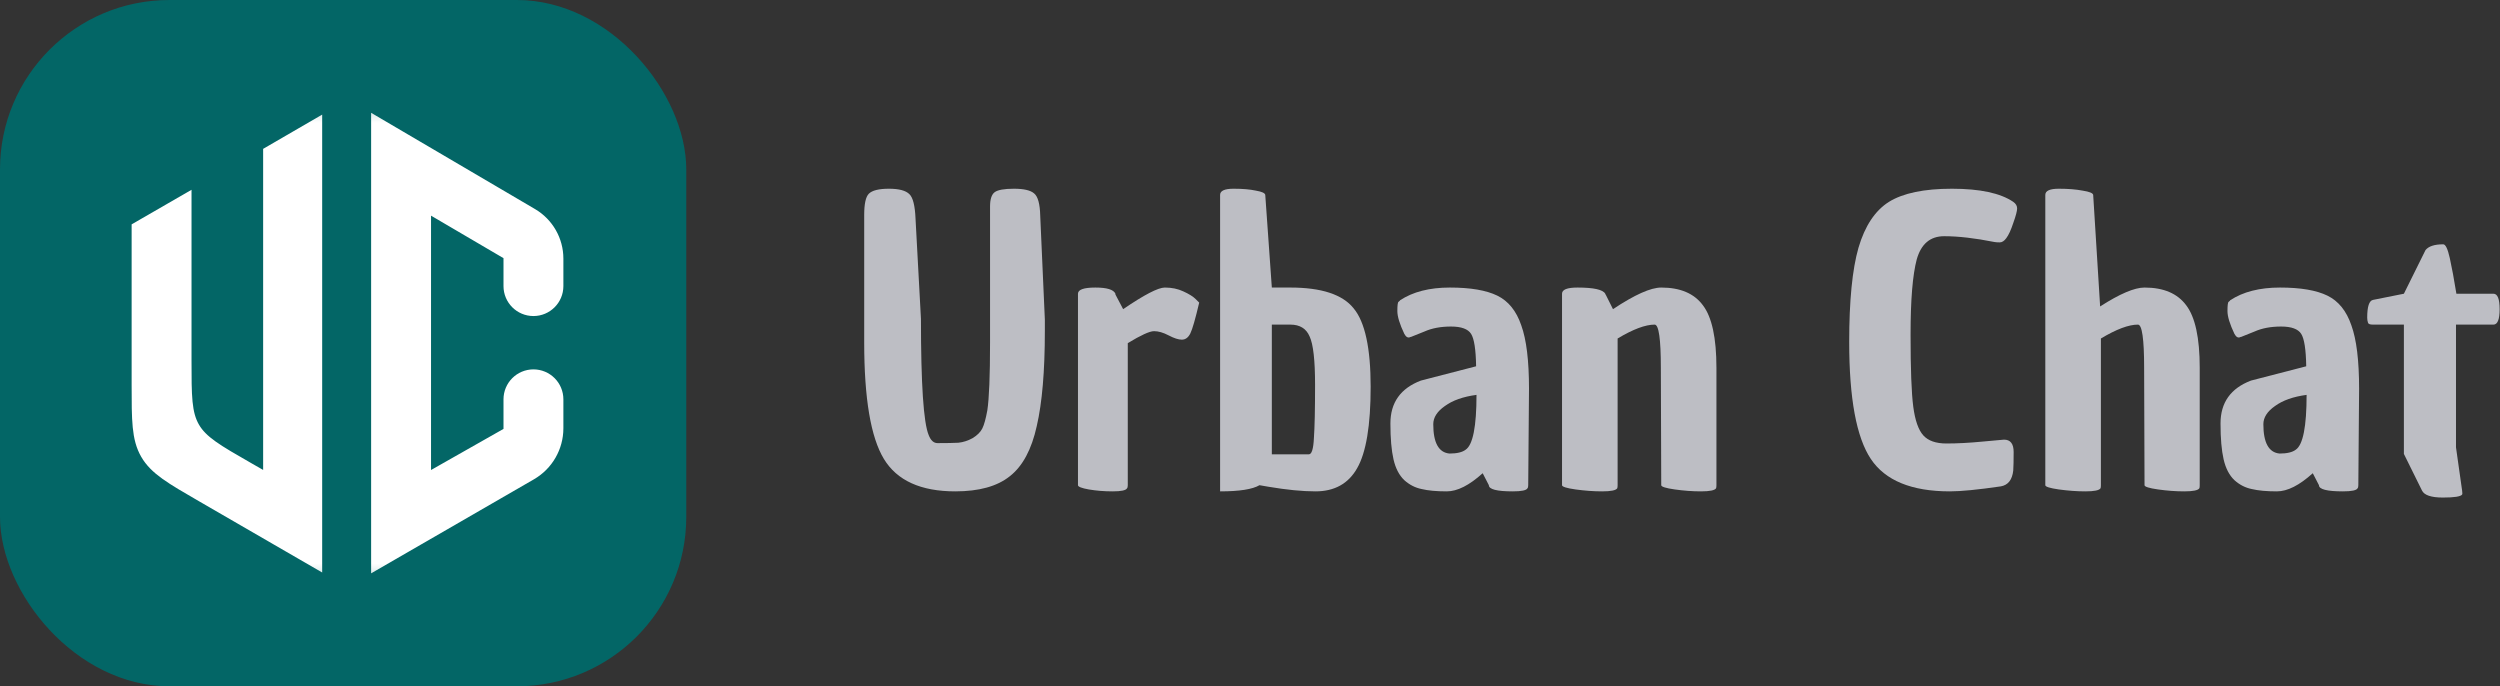 <svg width="153" height="42" viewBox="0 0 153 42" fill="none" xmlns="http://www.w3.org/2000/svg">
<rect x="0" y="0" width="153" height="42" fill="#333333" stroke="none"/>
<rect width="42" height="42" rx="10.37" fill="#036666"/>
<mask id="mask0_14_1206" style="mask-type:alpha" maskUnits="userSpaceOnUse" x="6" y="6" width="30" height="30">
<rect x="6.222" y="6.222" width="29.556" height="29.556" fill="#9D6C6C"/>
</mask>
<g mask="url(#mask0_14_1206)">
<path d="M11.221 22.048V12.481L8.556 14.019V23.533C8.556 25.715 8.556 26.805 9.074 27.704C9.592 28.603 10.536 29.149 12.425 30.241L19.217 34.17V7.882L16.604 9.398V29.623L15.118 28.772C13.217 27.683 12.266 27.138 11.743 26.237C11.221 25.336 11.221 24.24 11.221 22.048Z" fill="white" stroke="white" strokeWidth="0.741"/>
<path d="M23.213 34.222V7.778L32.492 13.227C33.413 13.769 33.979 14.758 33.979 15.827V17.509C33.979 18.245 33.383 18.842 32.647 18.842C31.911 18.842 31.314 18.245 31.314 17.509V15.513L25.879 12.325V29.623L31.314 26.54V24.439C31.314 23.703 31.911 23.106 32.647 23.106C33.383 23.106 33.979 23.703 33.979 24.439V26.211C33.979 27.32 33.388 28.345 32.428 28.9L23.213 34.222Z" fill="white" stroke="white" strokeWidth="0.741"/>
</g>
<path d="M60.591 12.637C60.591 12.196 60.685 11.904 60.874 11.762C61.063 11.621 61.457 11.55 62.055 11.55C62.654 11.55 63.063 11.644 63.284 11.833C63.52 12.022 63.646 12.479 63.662 13.204L63.945 19.559C63.945 19.795 63.945 20.031 63.945 20.267C63.945 22.709 63.78 24.646 63.449 26.079C63.134 27.512 62.583 28.536 61.795 29.15C61.024 29.765 59.913 30.072 58.464 30.072C56.354 30.072 54.897 29.41 54.094 28.087C53.291 26.764 52.889 24.386 52.889 20.953V13.156C52.889 12.479 52.983 12.046 53.172 11.857C53.377 11.652 53.787 11.55 54.401 11.55C55.015 11.55 55.432 11.66 55.653 11.881C55.873 12.085 55.999 12.589 56.031 13.393L56.362 19.511C56.362 23.496 56.519 25.867 56.834 26.623C56.96 26.953 57.141 27.119 57.378 27.119C57.929 27.119 58.354 27.111 58.653 27.095C58.953 27.064 59.244 26.969 59.528 26.812C59.811 26.638 60.008 26.441 60.118 26.221C60.228 26 60.331 25.63 60.425 25.111C60.535 24.386 60.591 23 60.591 20.953V12.637Z" fill="#BDBEC4"/>
<path d="M68.737 18.921C70.028 18.039 70.879 17.598 71.288 17.598C71.713 17.598 72.091 17.677 72.422 17.834C72.769 17.992 73.021 18.149 73.178 18.307L73.391 18.519C73.154 19.527 72.973 20.157 72.847 20.409C72.721 20.661 72.548 20.787 72.328 20.787C72.123 20.787 71.855 20.701 71.524 20.527C71.194 20.354 70.894 20.267 70.627 20.267C70.359 20.267 69.823 20.512 69.02 21V29.694C69.02 29.788 69.004 29.851 68.973 29.883C68.91 30.009 68.618 30.072 68.099 30.072C67.579 30.072 67.091 30.032 66.634 29.954C66.193 29.875 65.972 29.788 65.972 29.694V17.976C65.972 17.724 66.327 17.598 67.036 17.598C67.744 17.598 68.154 17.724 68.264 17.976V18.023L68.737 18.921Z" fill="#BDBEC4"/>
<path d="M78.97 17.598C80.876 17.598 82.167 18.023 82.845 18.874C83.538 19.708 83.884 21.307 83.884 23.669C83.884 26.032 83.609 27.694 83.057 28.654C82.522 29.599 81.671 30.072 80.506 30.072C79.703 30.072 78.742 29.977 77.624 29.788L77.08 29.694C76.655 29.946 75.852 30.072 74.67 30.072V11.928C74.67 11.676 74.946 11.55 75.497 11.55C76.049 11.55 76.505 11.589 76.868 11.668C77.23 11.731 77.419 11.818 77.434 11.928L77.836 17.598H78.97ZM77.836 19.866V27.804H80.104C80.277 27.804 80.38 27.473 80.411 26.812C80.459 26.134 80.482 25.048 80.482 23.551C80.482 22.055 80.372 21.071 80.151 20.598C79.947 20.11 79.553 19.866 78.97 19.866H77.836Z" fill="#BDBEC4"/>
<path d="M90.74 28.961C89.921 29.702 89.188 30.072 88.542 30.072C87.912 30.072 87.4 30.025 87.007 29.93C86.613 29.851 86.259 29.67 85.944 29.387C85.629 29.087 85.408 28.662 85.282 28.111C85.156 27.56 85.093 26.827 85.093 25.914C85.093 24.638 85.715 23.764 86.96 23.291L90.338 22.417C90.322 21.394 90.22 20.732 90.031 20.433C89.842 20.134 89.432 19.984 88.802 19.984C88.172 19.984 87.629 20.086 87.172 20.291L86.345 20.622H86.322C86.18 20.701 86.054 20.638 85.944 20.433C85.66 19.834 85.518 19.37 85.518 19.039C85.518 18.692 85.542 18.503 85.589 18.472C85.652 18.425 85.684 18.393 85.684 18.377C86.471 17.858 87.487 17.598 88.731 17.598C89.991 17.598 90.96 17.763 91.637 18.094C92.314 18.425 92.803 19.031 93.102 19.913C93.417 20.779 93.575 22.071 93.575 23.788L93.527 29.694C93.527 29.788 93.511 29.851 93.48 29.883C93.417 30.009 93.118 30.072 92.582 30.072C91.606 30.072 91.118 29.946 91.118 29.694L90.74 28.961ZM87.716 25.961C87.716 27.095 88.046 27.694 88.708 27.757C89.165 27.757 89.495 27.678 89.7 27.52C90.141 27.221 90.362 26.103 90.362 24.166C89.543 24.276 88.897 24.504 88.424 24.851C87.952 25.181 87.716 25.552 87.716 25.961Z" fill="#BDBEC4"/>
<path d="M101.668 17.598C102.833 17.598 103.684 17.96 104.219 18.685C104.77 19.409 105.046 20.685 105.046 22.512V29.694C105.046 29.788 105.038 29.851 105.022 29.883C104.944 30.009 104.637 30.072 104.101 30.072C103.581 30.072 103.046 30.032 102.495 29.954C101.943 29.875 101.668 29.788 101.668 29.694L101.644 22.512C101.644 20.748 101.518 19.866 101.266 19.866C100.699 19.866 99.943 20.149 98.998 20.716V29.694C98.998 29.788 98.99 29.851 98.974 29.883C98.896 30.009 98.589 30.072 98.053 30.072C97.533 30.072 96.99 30.032 96.423 29.954C95.872 29.875 95.596 29.788 95.596 29.694V17.976C95.596 17.724 95.911 17.598 96.541 17.598C97.533 17.598 98.1 17.724 98.242 17.976C98.242 18.007 98.25 18.023 98.266 18.023L98.715 18.921C100.038 18.039 101.022 17.598 101.668 17.598Z" fill="#BDBEC4"/>
<path d="M122.644 26.906C123.038 26.906 123.235 27.158 123.235 27.662C123.235 28.166 123.227 28.544 123.211 28.796C123.148 29.363 122.896 29.686 122.455 29.765C121.054 29.969 120.014 30.072 119.337 30.072C116.99 30.072 115.376 29.41 114.494 28.087C113.612 26.764 113.171 24.378 113.171 20.929C113.171 18.409 113.36 16.487 113.738 15.164C114.132 13.826 114.754 12.889 115.604 12.353C116.47 11.818 117.754 11.55 119.455 11.55C121.172 11.55 122.424 11.818 123.211 12.353C123.369 12.463 123.448 12.597 123.448 12.755C123.448 12.912 123.369 13.211 123.211 13.652C123.07 14.078 122.928 14.385 122.786 14.574C122.66 14.747 122.526 14.834 122.385 14.834C122.243 14.834 122.133 14.826 122.054 14.81C120.873 14.574 119.849 14.456 118.983 14.456C118.132 14.456 117.573 14.928 117.305 15.873C117.053 16.818 116.927 18.354 116.927 20.48C116.927 22.591 116.982 24.063 117.093 24.898C117.203 25.733 117.408 26.315 117.707 26.646C118.006 26.977 118.479 27.142 119.124 27.142C119.786 27.142 120.526 27.103 121.345 27.024C122.18 26.945 122.613 26.906 122.644 26.906Z" fill="#BDBEC4"/>
<path d="M131.245 17.598C132.411 17.598 133.261 17.96 133.797 18.685C134.348 19.409 134.623 20.685 134.623 22.512V29.694C134.623 29.788 134.616 29.851 134.6 29.883C134.521 30.009 134.214 30.072 133.678 30.072C133.159 30.072 132.623 30.032 132.072 29.954C131.521 29.875 131.245 29.788 131.245 29.694L131.221 22.512C131.221 20.748 131.095 19.866 130.843 19.866C130.276 19.866 129.52 20.149 128.575 20.716V29.694C128.575 29.788 128.568 29.851 128.552 29.883C128.473 30.009 128.166 30.072 127.63 30.072C127.111 30.072 126.567 30.032 126 29.954C125.449 29.875 125.173 29.788 125.173 29.694V11.928C125.173 11.676 125.449 11.55 126 11.55C126.567 11.55 127.056 11.589 127.465 11.668C127.875 11.731 128.087 11.818 128.103 11.928L128.528 18.755C129.725 17.984 130.631 17.598 131.245 17.598Z" fill="#BDBEC4"/>
<path d="M141.542 28.961C140.723 29.702 139.991 30.072 139.345 30.072C138.715 30.072 138.203 30.025 137.81 29.93C137.416 29.851 137.062 29.67 136.747 29.387C136.432 29.087 136.211 28.662 136.085 28.111C135.959 27.56 135.896 26.827 135.896 25.914C135.896 24.638 136.518 23.764 137.762 23.291L141.141 22.417C141.125 21.394 141.023 20.732 140.834 20.433C140.645 20.134 140.235 19.984 139.605 19.984C138.975 19.984 138.432 20.086 137.975 20.291L137.148 20.622H137.125C136.983 20.701 136.857 20.638 136.747 20.433C136.463 19.834 136.321 19.37 136.321 19.039C136.321 18.692 136.345 18.503 136.392 18.472C136.455 18.425 136.487 18.393 136.487 18.377C137.274 17.858 138.29 17.598 139.534 17.598C140.794 17.598 141.763 17.763 142.44 18.094C143.117 18.425 143.606 19.031 143.905 19.913C144.22 20.779 144.377 22.071 144.377 23.788L144.33 29.694C144.33 29.788 144.314 29.851 144.283 29.883C144.22 30.009 143.921 30.072 143.385 30.072C142.409 30.072 141.92 29.946 141.92 29.694L141.542 28.961ZM138.518 25.961C138.518 27.095 138.849 27.694 139.511 27.757C139.967 27.757 140.298 27.678 140.503 27.52C140.944 27.221 141.164 26.103 141.164 24.166C140.345 24.276 139.7 24.504 139.227 24.851C138.755 25.181 138.518 25.552 138.518 25.961Z" fill="#BDBEC4"/>
<path d="M147.118 19.866H145.228C145.039 19.866 144.936 19.826 144.921 19.748C144.889 19.653 144.873 19.551 144.873 19.441C144.873 18.763 144.992 18.401 145.228 18.354L147.118 17.976L148.441 15.306C148.63 15.07 148.992 14.952 149.527 14.952C149.669 14.952 149.803 15.235 149.929 15.802C150.055 16.369 150.189 17.094 150.331 17.976H152.599C152.851 17.976 152.977 18.291 152.977 18.921C152.977 19.551 152.851 19.866 152.599 19.866H150.307V27.379L150.685 30.048V30.072C150.701 30.166 150.701 30.229 150.685 30.261C150.606 30.387 150.213 30.45 149.504 30.45C148.795 30.45 148.37 30.308 148.228 30.025L147.118 27.78V19.866Z" fill="#BDBEC4"/>
</svg>
